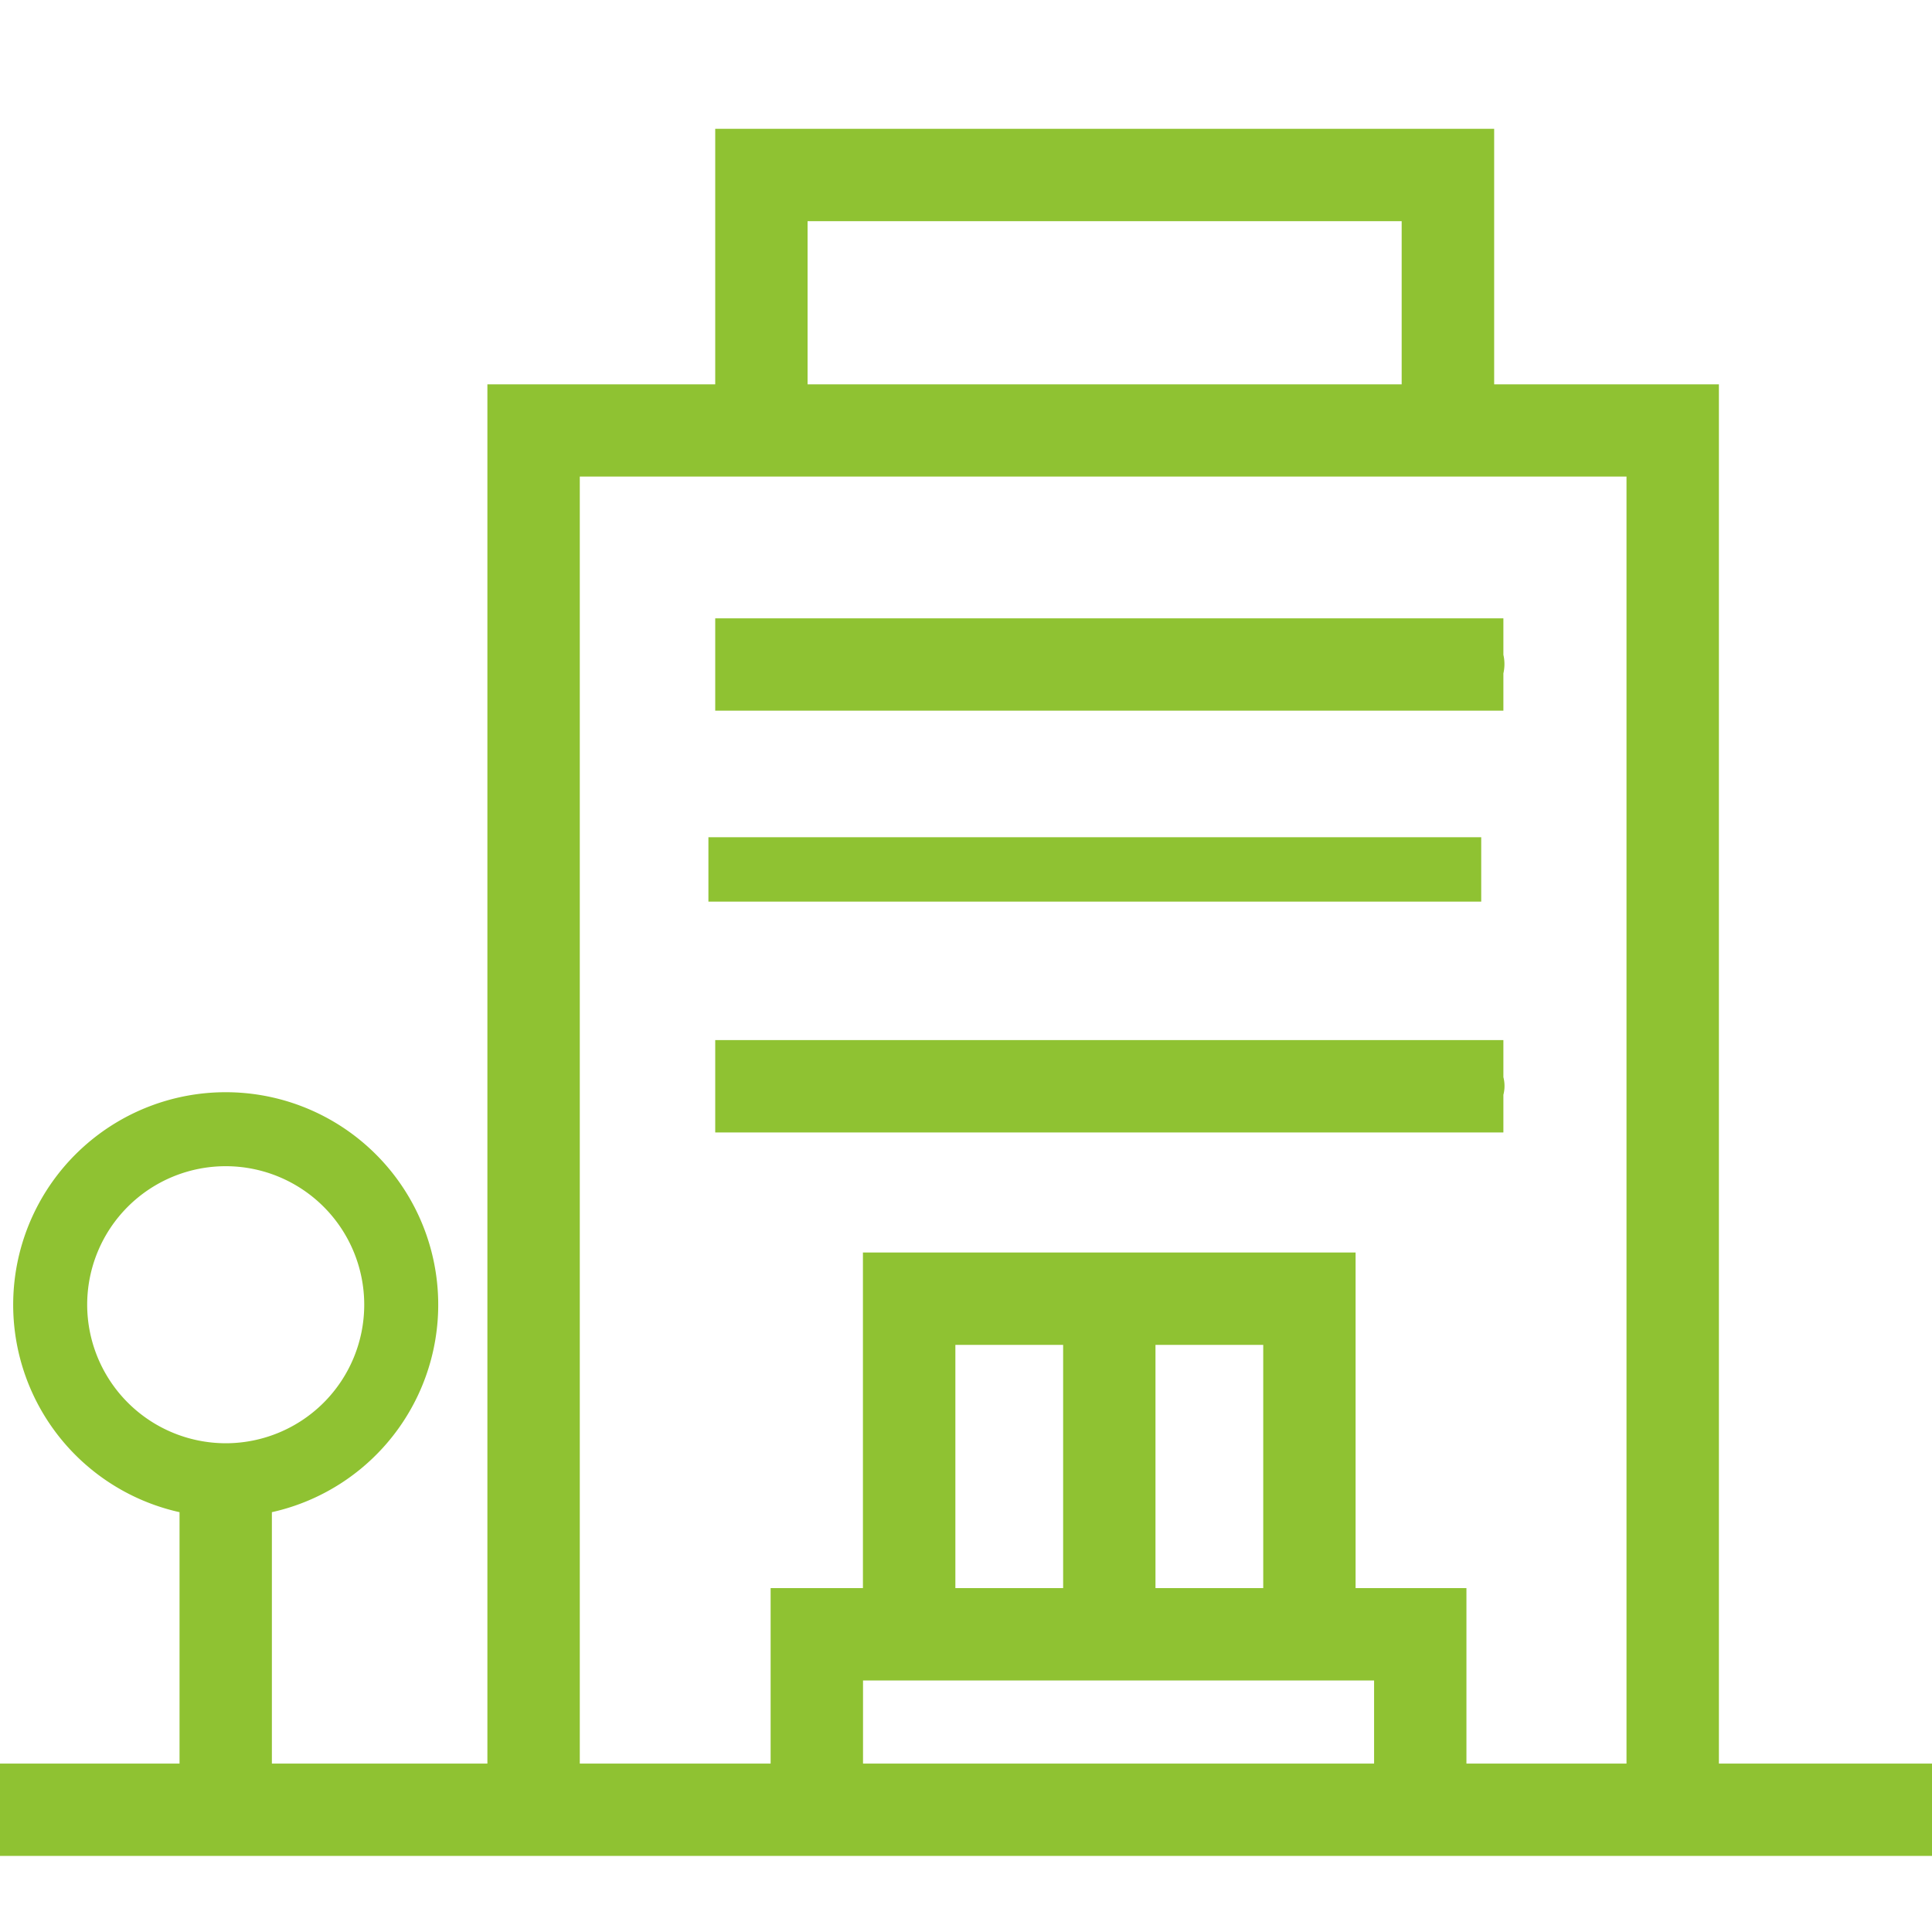 <svg xmlns="http://www.w3.org/2000/svg" xmlns:xlink="http://www.w3.org/1999/xlink" width="40" height="40" viewBox="0 0 40 40">
  <defs fill="#000000">
    <clipPath id="clip-path" fill="#000000">
      <rect id="Rectangle_344" data-name="Rectangle 344" width="40" height="40" transform="translate(529 1650)" fill="#8fc232"/>
    </clipPath>
    <clipPath id="clip-path-2" fill="#000000">
      <rect id="Rectangle_338" data-name="Rectangle 338" width="41.333" height="36" transform="translate(0 0)" fill="#8fc232"/>
    </clipPath>
  </defs>
  <g id="Mask_Group_67" data-name="Mask Group 67" transform="translate(-529 -1650)" clip-path="url(#clip-path)">
    <g id="Group_939" data-name="Group 939" transform="translate(529 1652.667)">
      <g id="Group_938" data-name="Group 938" transform="translate(0 0)" clip-path="url(#clip-path-2)">
        <path id="Path_700" data-name="Path 700" d="M251.318,160.139a.856.856,0,0,0,0-.384V159H235v1.912h16.318Z" transform="translate(-220.192 -148.865)" fill="#8fc232"/>
        <rect id="Rectangle_337" data-name="Rectangle 337" width="16" height="1.333" transform="translate(14.667 14.667)" fill="#8fc232"/>
        <path id="Path_701" data-name="Path 701" d="M251.318,297.133a.753.753,0,0,0,.022-.139.744.744,0,0,0-.022-.227V296H235v1.912h16.318Z" transform="translate(-220.192 -277.133)" fill="#8fc232"/>
        <path id="Path_702" data-name="Path 702" d="M35.759,33.846V5.29H31.106V0H14.979V5.29H10.262V33.846H5.8V28.641a4.4,4.4,0,1,0-1.912,0v5.205H0v1.912H42.133V33.846Zm-33.783-9.5a2.868,2.868,0,1,1,2.868,2.868,2.872,2.872,0,0,1-2.868-2.868M16.891,1.912h12.3V5.29h-12.3ZM28.62,33.846H18.039V32.125H28.62Zm-8.669-8.669h2.231v5.036H19.951Zm4.143,0h2.231v5.036H24.094Zm9.752,8.669H30.532V30.213H28.237V23.265h-10.2v6.948H16.126v3.633H12.175V7.2H33.846Z" transform="translate(-0.171 0)" fill="#8fc232"/>
      </g>
    </g>
  </g>
</svg>